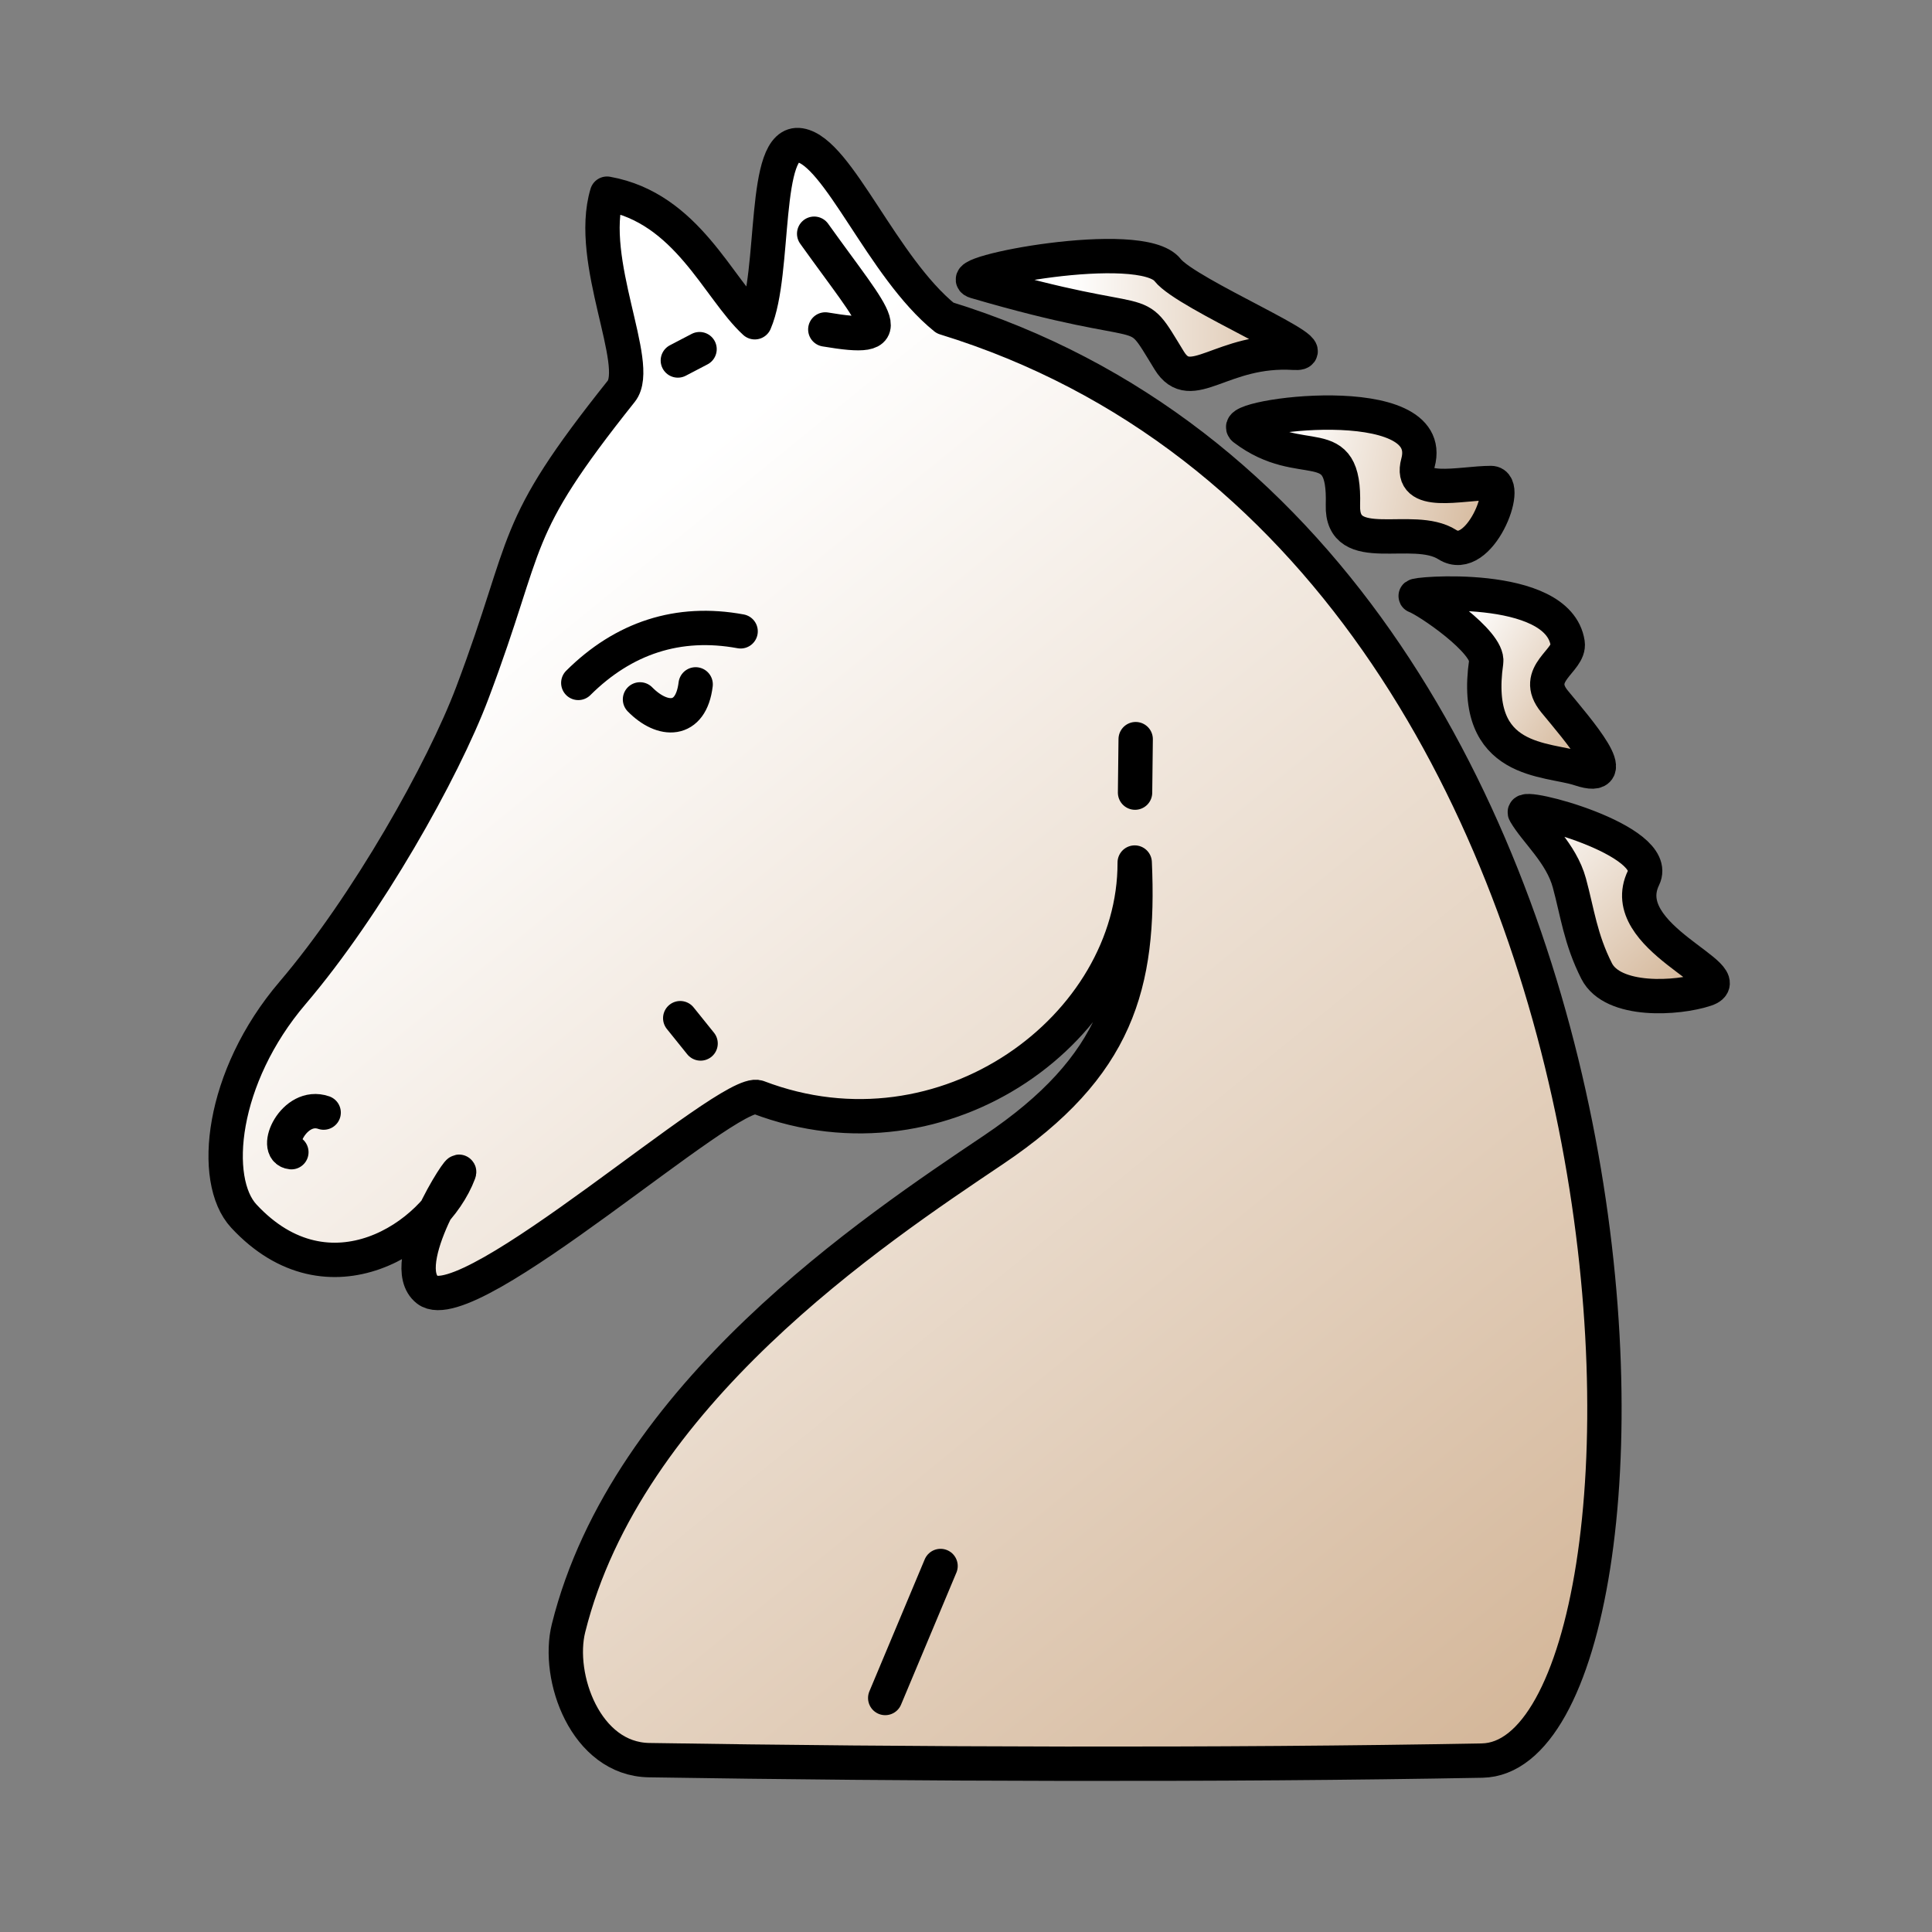 <svg xmlns="http://www.w3.org/2000/svg" xmlns:xlink="http://www.w3.org/1999/xlink" width="700pt" height="700pt" viewBox="0 0 900 900" version="1"><rect x="0" y="0" width="900" height="900" fill="#808080" stroke="none"/><defs><linearGradient id="a"><stop offset="0" stop-color="#fff"/><stop offset="1" stop-color="#d0b090"/></linearGradient><linearGradient xlink:href="#a" id="f" gradientUnits="userSpaceOnUse" x1="705.291" y1="378.288" x2="787.126" y2="465.624" gradientTransform="translate(0 4)"/><linearGradient xlink:href="#a" id="e" gradientUnits="userSpaceOnUse" x1="667.033" y1="299.327" x2="739.154" y2="348.42" gradientTransform="translate(4 4)"/><linearGradient xlink:href="#a" id="d" gradientUnits="userSpaceOnUse" x1="598.679" y1="209.761" x2="705.532" y2="232.288" gradientTransform="translate(0 4)"/><linearGradient xlink:href="#a" id="c" gradientUnits="userSpaceOnUse" x1="493.792" y1="157.906" x2="625.853" y2="159.489" gradientTransform="translate(4 -2)"/><linearGradient xlink:href="#a" id="b" gradientUnits="userSpaceOnUse" x1="265.646" y1="255.94" x2="753.208" y2="854.328" gradientTransform="translate(0 4)"/></defs><g stroke="#000" stroke-width="16" stroke-linecap="round" stroke-linejoin="round"><path d="M528.59 401.808c.214 76.493-88.227 142.653-175.456 109.334-13.36-5.102-134.568 104.803-153.994 89.766-15.325-11.863 16.979-60.769 14.63-54.522-11.181 29.74-60.547 62.844-100.19 20.112-15.503-16.71-10.709-64.776 22.684-103.933 34.777-40.78 70.089-103.577 83.757-139.796 27.492-72.85 16.705-74.44 69.391-140.506 9.898-12.41-16.088-60.595-6.643-92.047 37.307 6.653 51.69 44.162 68.845 59.903 10-23.151 3.281-85.36 21.06-82.462 17.777 2.899 38.227 56.792 67.554 80.462C791.491 256.215 788.62 818.323 690.45 820.144c-121.172 2.248-266.24 1.74-388.105-.202-29.528-.47-43.197-38.672-37.503-61.5 27.155-108.879 141.833-185.087 198.008-222.854 57.697-38.79 68.261-76.91 65.74-133.78z" fill="url(#b)" fill-rule="evenodd"/><path d="M345.006 294.099c-29.073-5.366-54.564 3.078-75.617 24.03M298.138 325.803c10.443 10.64 23.734 11.084 25.923-6.997M150.771 518.29c-13.855-4.786-23.878 17.537-15.038 18.447M316.876 474.304l9.488 11.79M528.753 369.236l.29-24.918M325.879 162.65l-10.113 5.28M379.27 108.874c30.152 42.12 41.04 50.64 5.187 44.597" fill="none"/><path d="M454.444 131.126c86.572 25.384 71.97 7.062 90.229 36.796 10.23 16.658 24.403-5.678 58.146-3.565 18.223 1.141-50-27.221-58.899-38.563-12.353-15.745-102.178 1.608-89.476 5.332z" fill="url(#c)" fill-rule="evenodd"/><path d="M579.551 199.723c27.192 20.672 47.11-.325 46.036 35.545-.738 24.63 32.506 8.174 48.65 18.448 14.873 9.465 29.79-28.715 20.33-28.715-14.232 0-38.4 6.677-34.027-9.395 9.598-35.278-88.799-21.821-80.989-15.883z" fill="url(#d)" fill-rule="evenodd"/><path d="M659.532 277.716c5.292 1.851 34.12 21.37 32.785 30.65-6.884 47.874 28.416 44.77 43.608 49.831 21.288 7.092-.992-18.323-11.734-31.39-10.741-13.068 7.34-18.918 6.074-27.207-4.453-29.156-73.497-22.851-70.733-21.884z" fill="url(#e)" fill-rule="evenodd"/><path d="M710.39 378.647c5.058 8.82 16.918 18.81 20.677 32.645 3.76 13.836 5.175 26.171 12.694 41.032 7.52 14.86 37.773 12.923 50.818 8.562 17.578-5.877-42.496-24.127-28.96-51.952 8.567-17.61-57.959-35.047-55.23-30.287z" fill="url(#f)" fill-rule="evenodd"/><path d="M438.147 729.501l-25.78 61.492" fill="none"/></g></svg>